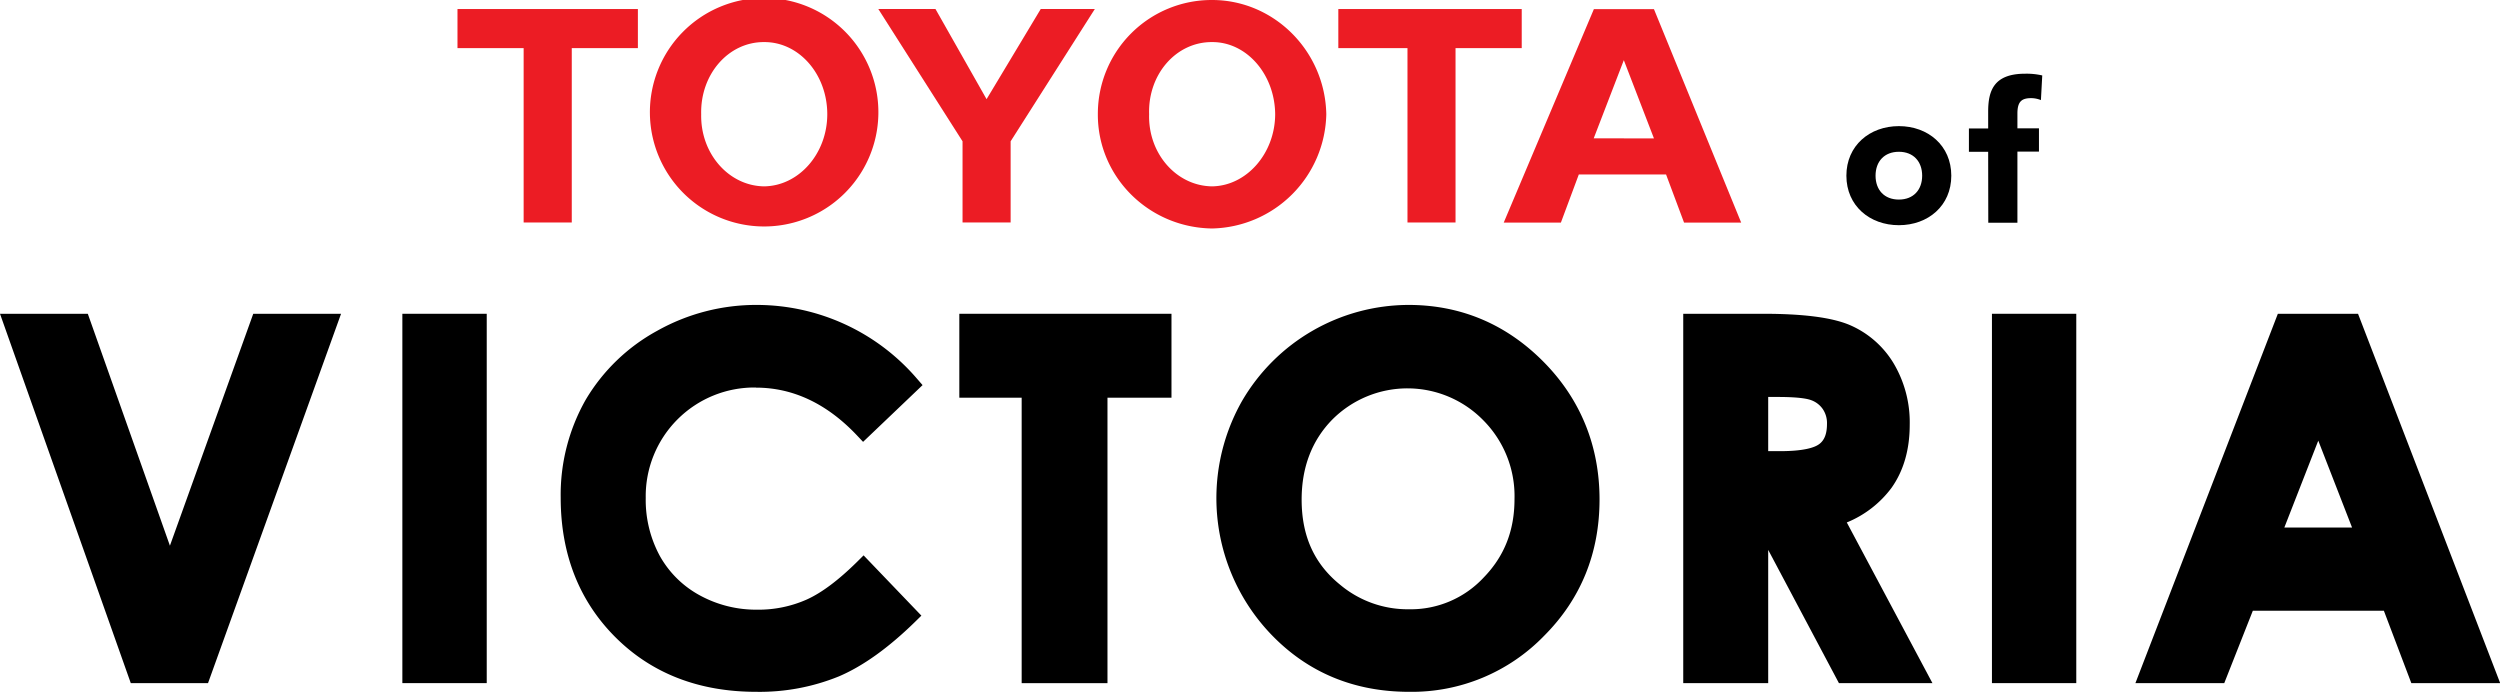 <svg xmlns="http://www.w3.org/2000/svg" viewBox="0 0 675.32 186.91"><defs><style>.a{fill:#ec1c24;}</style></defs><title>tov</title><polygon points="45.9 147.41 23.72 84.76 0 84.76 35.33 184.54 56.19 184.54 92.13 84.76 68.41 84.76 45.9 147.41"/><rect x="108.69" y="84.76" width="22.79" height="99.77"/><path d="M262.58,317.58c10,0,19.16,4.33,27.25,12.88l1.67,1.77,16.07-15.33-1.51-1.74a57.09,57.09,0,0,0-43.2-19.92,54.6,54.6,0,0,0-27,7,50.62,50.62,0,0,0-19.3,18.64,52,52,0,0,0-6.74,26.45c0,15.23,5,27.91,14.81,37.7s22.6,14.72,38,14.72a56.75,56.75,0,0,0,22.29-4.15c6.5-2.76,13.43-7.72,20.62-14.75l1.71-1.68-15.61-16.28-1.75,1.74c-5,4.93-9.54,8.36-13.61,10.19a32.06,32.06,0,0,1-13.37,2.74,31.71,31.71,0,0,1-15.59-3.91,27.25,27.25,0,0,1-10.72-10.6,31.78,31.78,0,0,1-3.81-15.69,29.36,29.36,0,0,1,29.8-29.81Z" transform="translate(-58.36 -212.87)"/><polygon points="259.14 107.43 275.98 107.43 275.98 184.54 299.16 184.54 299.16 107.43 316.45 107.43 316.45 84.76 259.14 84.76 259.14 107.43"/><path d="M438.84,295.24a52.19,52.19,0,0,0-45,26,53.19,53.19,0,0,0,7.89,63c9.87,10.29,22.41,15.51,37.28,15.51a49.72,49.72,0,0,0,36.43-15.1c10-10,15-22.43,15-36.86s-5.12-27.12-15.21-37.27S452.87,295.24,438.84,295.24Zm28.63,52.44c0,8.5-2.73,15.44-8.35,21.22A26.88,26.88,0,0,1,439,377.45a28.4,28.4,0,0,1-18.64-6.63c-7-5.66-10.39-13.18-10.39-23,0-8.73,2.78-16,8.28-21.61a28.66,28.66,0,0,1,40.83.23A29.05,29.05,0,0,1,467.47,347.68Z" transform="translate(-58.36 -212.87)"/><path d="M569.3,344.67c3.27-4.6,4.93-10.34,4.93-17.06a31.23,31.23,0,0,0-4.42-16.71,25.61,25.61,0,0,0-11.87-10.27c-4.79-2-12.42-3-23.32-3H513.05v99.78H536v-36l19.11,36h25.26L557.23,354A28.39,28.39,0,0,0,569.3,344.67Zm-17.42-17.29c0,2.69-.71,4.5-2.21,5.53-1.18.84-4,1.83-10.47,1.83H536V320.1h2.53c5.6,0,8,.46,9.06.86a6.48,6.48,0,0,1,3.16,2.42A6.72,6.72,0,0,1,551.88,327.38Z" transform="translate(-58.36 -212.87)"/><rect x="538.08" y="84.76" width="22.78" height="99.77"/><path d="M695.33,297.63H673.67l-38.48,99.78h24l7.72-19.56h35.4l7.42,19.56h24Zm-1.61,57.75h-18.3l9.17-23.48Z" transform="translate(-58.36 -212.87)"/><path class="a" d="M354.92,243.74a30.75,30.75,0,0,1,30.85-30.87c16.77,0,30.54,13.81,30.86,30.87a31.53,31.53,0,0,1-30.86,30.85c-17.17-.24-30.91-14-30.85-30.85Zm30.85,19.47c9.28-.12,17-8.83,17.05-19.47-.09-10.85-7.77-19.57-17.05-19.5-9.65-.07-17.35,8.65-17,19.5-.3,10.64,7.4,19.35,17,19.47" transform="translate(-58.36 -212.87)"/><polyline class="a" points="393.18 13 393.18 60.1 380.2 60.1 380.2 13 361.52 13 361.52 2.44 411.06 2.44 411.06 13 393.18 13"/><path class="a" d="M484.84,260h0L480,273H464.56l24.35-57.66h16.23L528.7,273H513.27l-4.86-13Zm12.2-9.74h8.1L497,229.12l-8.13,21.11H497" transform="translate(-58.36 -212.87)"/><polyline class="a" points="154.45 13 154.45 60.1 141.45 60.1 141.45 13 123.58 13 123.58 2.44 172.31 2.44 172.31 13 154.45 13"/><path class="a" d="M233.92,243.74a30.86,30.86,0,1,1,61.71,0,30.86,30.86,0,0,1-61.71,0Zm30.85,19.47c9.38-.12,17.05-8.83,17.06-19.47,0-10.85-7.68-19.57-17.06-19.5-9.58-.07-17.27,8.65-17,19.5-.22,10.64,7.47,19.35,17,19.47" transform="translate(-58.36 -212.87)"/><polyline class="a" points="266.5 60.1 273 60.1 273 38.17 295.74 2.44 281.13 2.44 266.5 26.79 252.7 2.44 237.26 2.44 260.01 38.17 260.01 60.1 266.5 60.1"/><path d="M571.3,246.94c7.87,0,14.16,5.25,14.16,13.39s-6.29,13.37-14.16,13.37-14.18-5.24-14.18-13.37S563.42,246.94,571.3,246.94Zm0,19.84c3.93,0,6.29-2.63,6.29-6.45s-2.36-6.46-6.29-6.46-6.3,2.62-6.3,6.46S567.36,266.78,571.3,266.78Z" transform="translate(-58.36 -212.87)"/><path d="M595.42,253.87h-5.2v-6.3h5.2v-4.51c0-5.57,1.42-10.28,10-10.28a18.94,18.94,0,0,1,4.61.47l-.36,6.66a7.16,7.16,0,0,0-2.57-.53c-2.52,0-3.78.79-3.78,4.15v4h5.82v6.3h-5.82v19.21h-7.87Z" transform="translate(-58.36 -212.87)"/></svg>